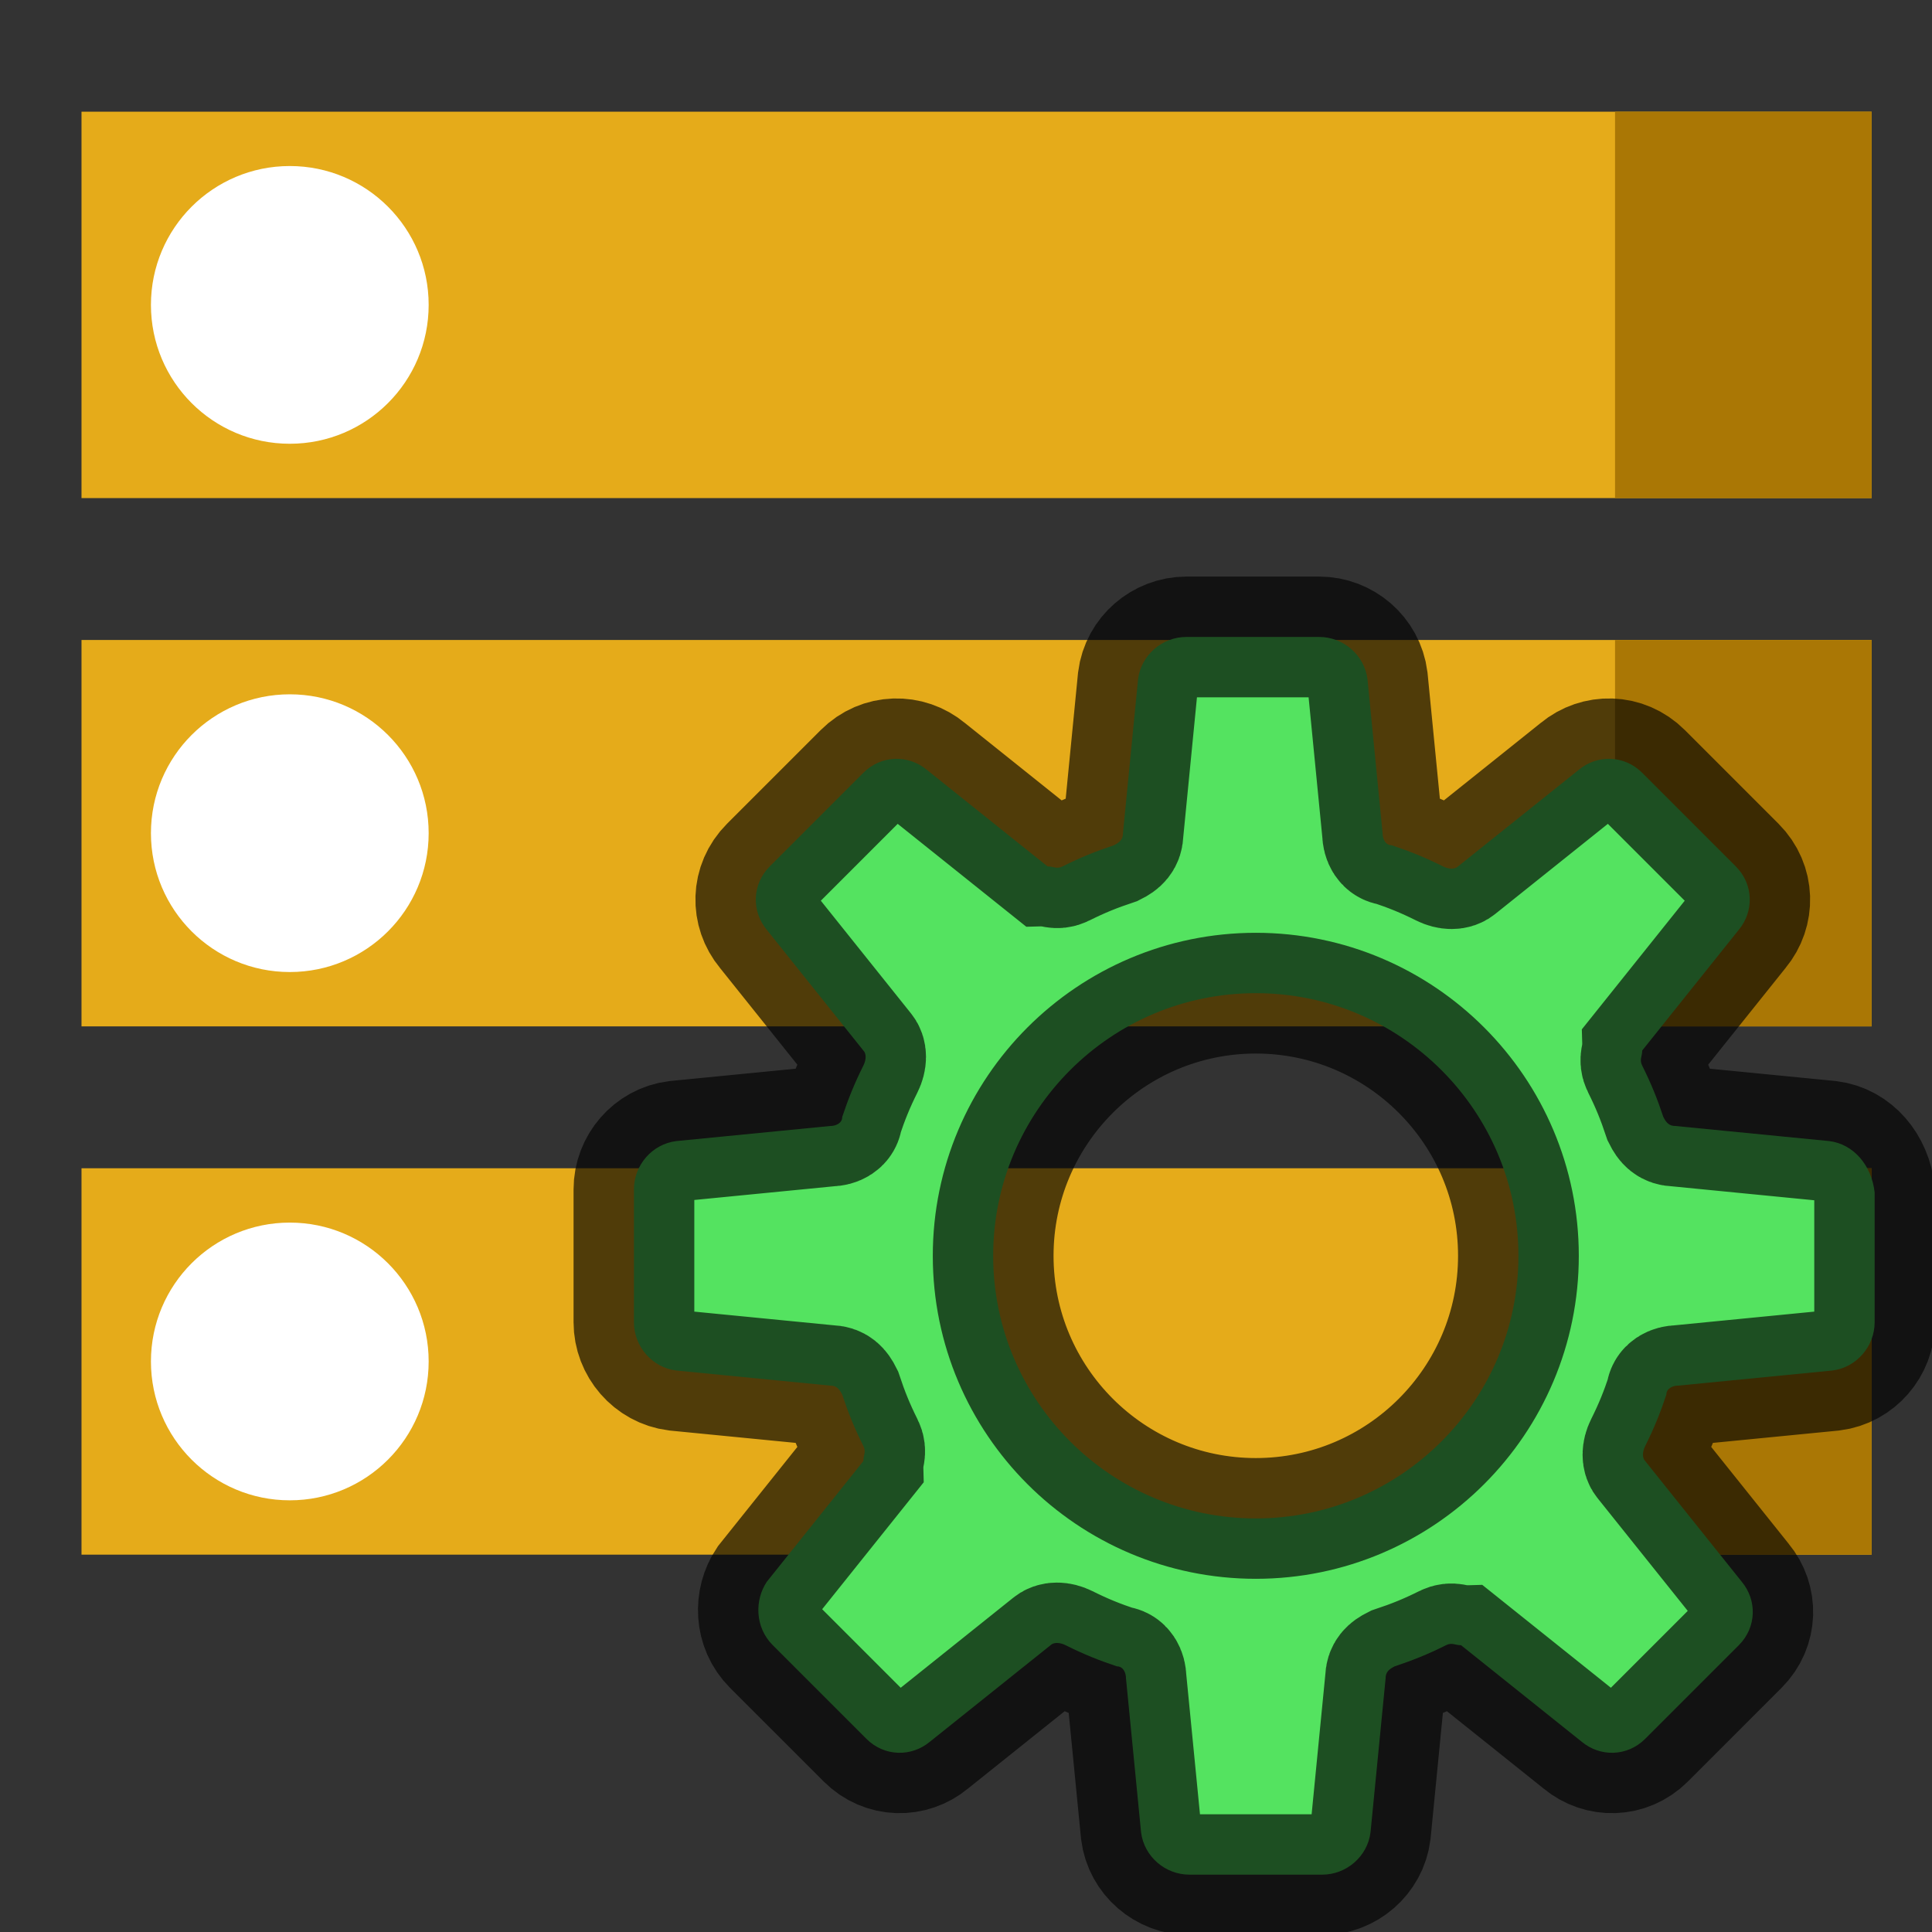 <svg xmlns="http://www.w3.org/2000/svg" viewBox="0 0 64 64"><rect x="0" y="0" width="64" height="64" fill="#333333" stroke="none"/><style>.st0{fill:#e5ab1a}.st1{fill:#fff}.st2{fill:#aa7705}</style><g id="Calque_2"><path class="st0" d="M2.7 3.7H62v12.8H2.7z"/><circle class="st1" cx="9.6" cy="10.1" r="4.6"/><path class="st2" d="M53.5 3.7H62v12.8h-8.5z"/><g><path class="st0" d="M2.7 21.2H62V34H2.7z"/><circle class="st1" cx="9.6" cy="27.6" r="4.6"/><path class="st2" d="M53.5 21.2H62V34h-8.5z"/></g><g><path class="st0" d="M2.7 38.7H62v12.8H2.7z"/><circle class="st1" cx="9.6" cy="45.1" r="4.6"/><path class="st2" d="M53.5 38.7H62v12.8h-8.5z"/></g></g><path d="M60.6 37.8l-5.1-.5c-.2 0-.3-.1-.4-.3-.2-.6-.4-1.1-.7-1.7-.1-.2 0-.3 0-.5l3.2-4c.5-.6.5-1.5-.1-2.1l-3.1-3.1c-.6-.6-1.5-.6-2.1-.1l-4 3.2c-.1.1-.3.1-.5 0-.6-.3-1.1-.5-1.7-.7-.2 0-.3-.2-.3-.4l-.5-5.1c-.1-.8-.8-1.4-1.6-1.4h-4.4c-.8 0-1.5.6-1.6 1.4l-.5 5.1c0 .2-.1.3-.3.4-.6.2-1.1.4-1.7.7-.2.1-.3 0-.5 0l-4-3.2c-.6-.5-1.5-.5-2.1.1l-3.1 3.1c-.6.6-.6 1.5-.1 2.1l3.2 4c.1.1.1.3 0 .5-.3.6-.5 1.1-.7 1.7 0 .2-.2.3-.4.3l-5.1.5c-.8.1-1.4.8-1.4 1.6v4.4c0 .8.6 1.5 1.4 1.6l5.1.5c.2 0 .3.1.4.3.2.6.4 1.1.7 1.7.1.2 0 .3 0 .5l-3.2 4c-.4.6-.4 1.5.2 2.1l3.1 3.1c.6.6 1.5.6 2.1.1l4-3.2c.1-.1.3-.1.5 0 .6.3 1.1.5 1.7.7.2 0 .3.2.3.4l.5 5.1c.1.8.8 1.4 1.6 1.4h4.4c.8 0 1.5-.6 1.6-1.4l.5-5.1c0-.2.1-.3.3-.4.6-.2 1.1-.4 1.7-.7.2-.1.3 0 .5 0l4 3.2c.6.5 1.5.5 2.1-.1l3.1-3.1c.6-.6.6-1.5.1-2.1l-3.2-4c-.1-.1-.1-.3 0-.5.3-.6.5-1.1.7-1.7 0-.2.2-.3.4-.3l5.1-.5c.8-.1 1.4-.8 1.4-1.6v-4.3c-.1-.9-.7-1.6-1.5-1.7zm-19 12.5c-4.8 0-8.7-3.9-8.7-8.7s3.9-8.7 8.7-8.7 8.7 3.9 8.7 8.7-3.9 8.7-8.7 8.7z" fill="#54e360" stroke="#000" stroke-width="4" stroke-opacity=".65" id="Calque_3"/></svg>